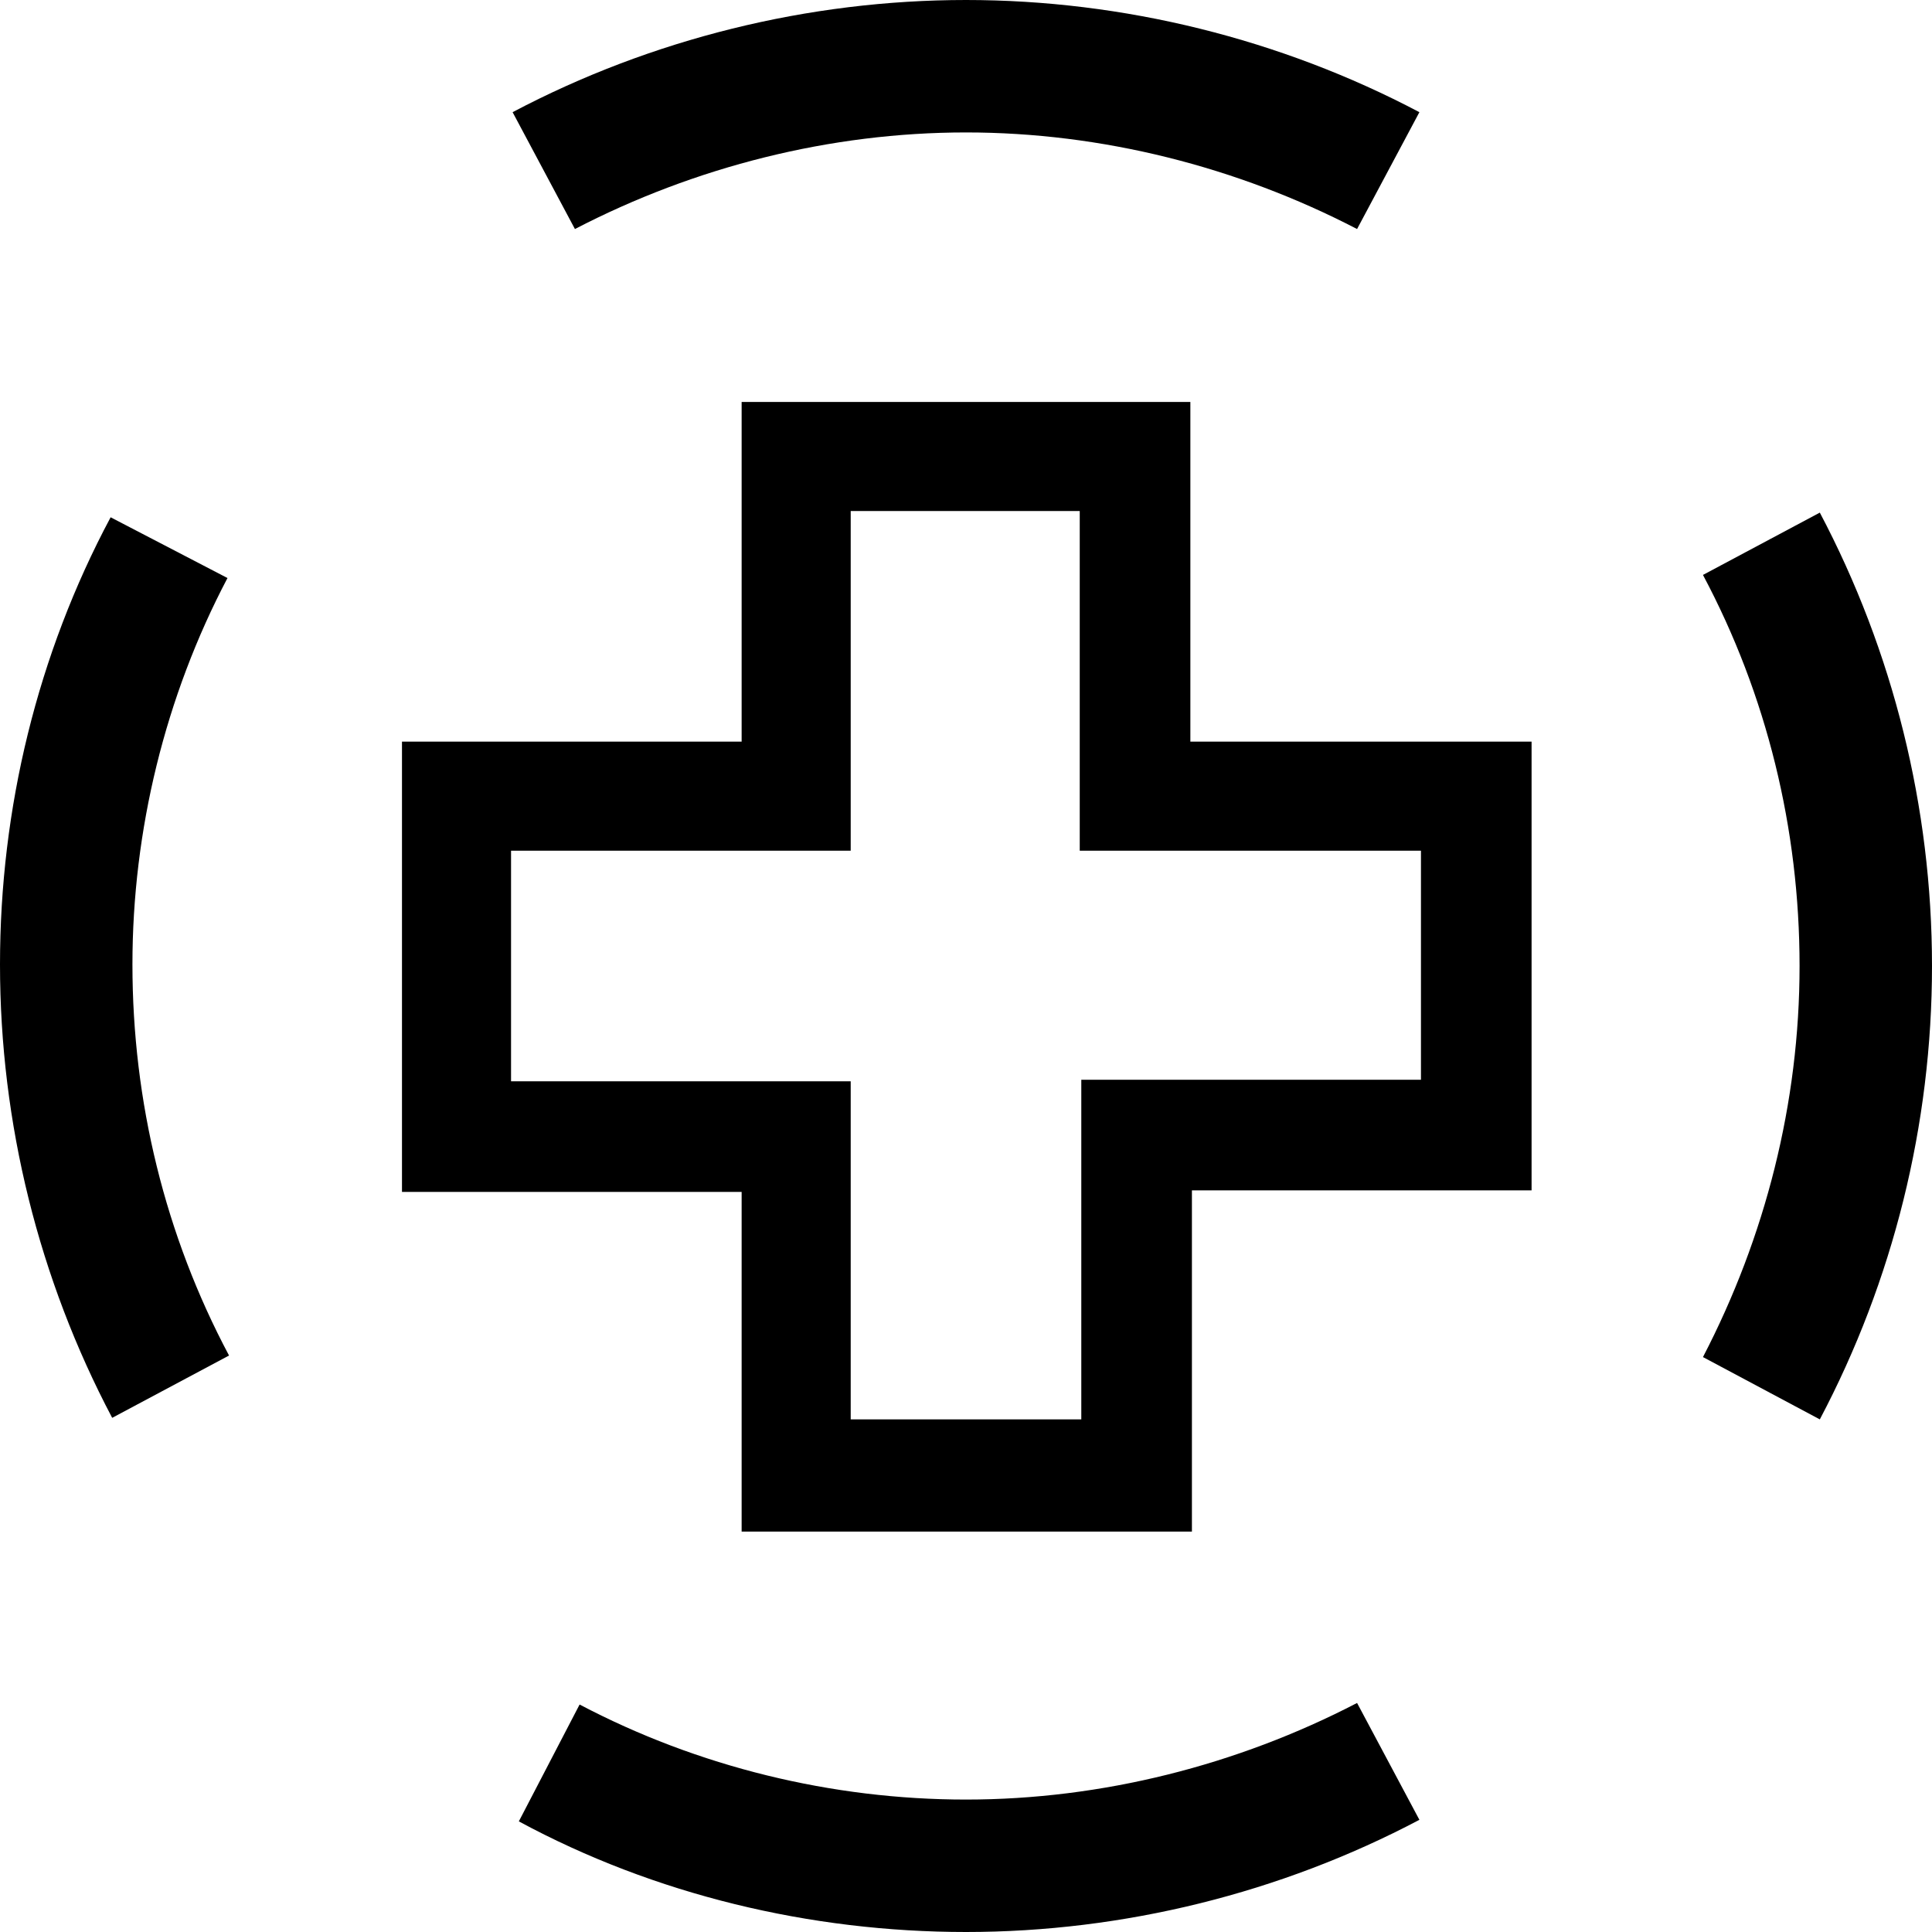 <svg version='1.1' id='Layer_1' xmlns='http://www.w3.org/2000/svg' xmlns:xlink='http://www.w3.org/1999/xlink' x='0px'
    y='0px' viewBox='0 0 124 124' style='enable-background:new 0 0 124 124;' xml:space='preserve'>
    <g>
        <path 
            d='M62,8.5c8.7,0,17.4,2.2,25.1,6.2l4-7.5C82.2,2.5,72.1,0,62,0C51.9,0,41.8,2.5,32.9,7.2l4,7.5 C44.6,10.7,53.3,8.5,62,8.5z' />
        <path 
            d='M62,115.5c-8.6,0-17.2-2.1-24.8-6.1l-3.9,7.5C42,121.6,52,124,62,124c10.1,0,20.2-2.5,29.1-7.2l-4-7.5 C79.4,113.3,70.7,115.5,62,115.5z' />
        <path 
            d='M116.8,32.9l-7.5,4c4.1,7.7,6.2,16.3,6.2,25.1s-2.2,17.4-6.2,25.1l7.5,4c4.7-8.9,7.2-18.9,7.2-29.1 S121.5,41.8,116.8,32.9z' />
        <path 
            d='M14.6,37.1l-7.5-3.9C2.4,42,0,51.9,0,61.9C0,72.1,2.5,82.1,7.2,91l7.5-4c-4.1-7.7-6.2-16.3-6.2-25.1 C8.5,53.3,10.6,44.7,14.6,37.1z' />
        <path 
            d='M76.4,25.8H47.6v21.8H25.8v28.9h21.8v21.8h28.9V76.4h21.8V47.6H76.4V25.8z M91.2,54.6v14.7H69.4v21.8H54.6 V69.4H32.8V54.6h21.8V32.8h14.7v21.8H91.2z' />
    </g>
</svg>